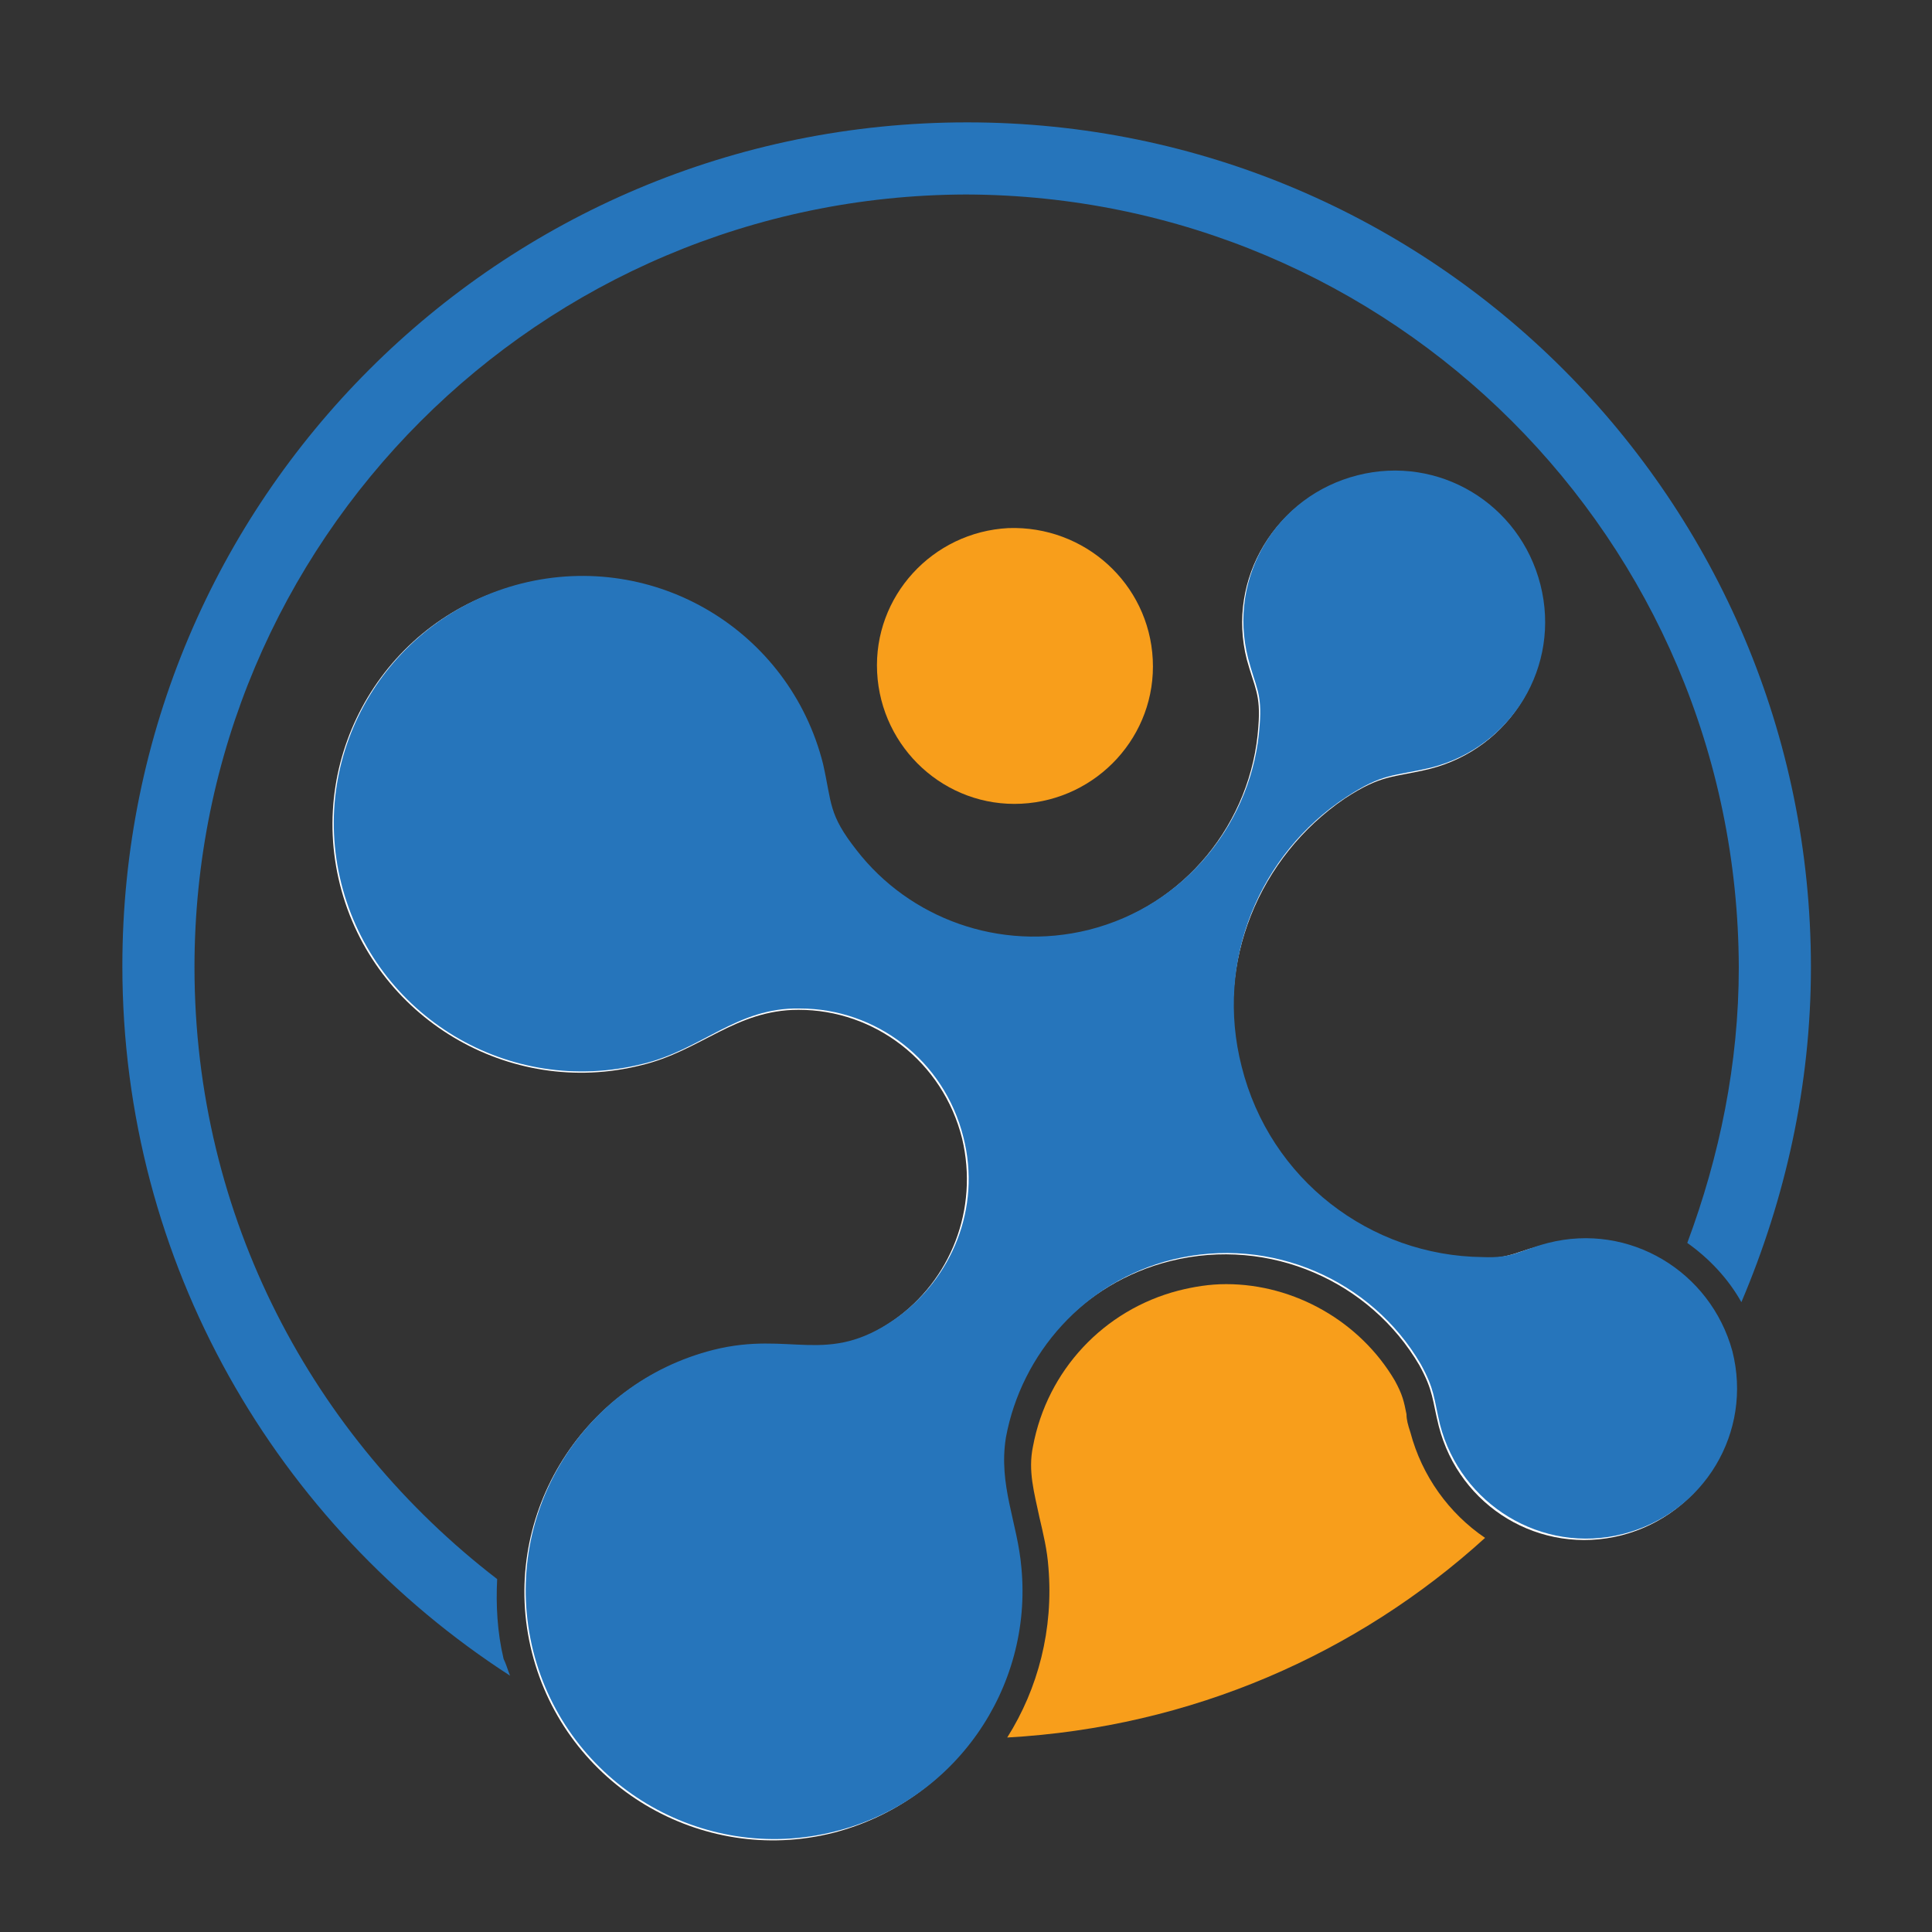 <?xml version="1.0" encoding="utf-8"?>
<!-- Generator: Adobe Illustrator 18.1.0, SVG Export Plug-In . SVG Version: 6.00 Build 0)  -->
<svg version="1.0" id="Layer_1" xmlns="http://www.w3.org/2000/svg" xmlns:xlink="http://www.w3.org/1999/xlink" x="0px" y="0px"
	 viewBox="0 0 150 150" enable-background="new 0 0 150 150" xml:space="preserve">
<rect x="0" y="0" width="150" height="150" fill="#333333" stroke="none"/>
<g>
	<path fill="#F89E1B" d="M109.5,111.2c-0.2-0.6-0.3-1-0.3-1.4c-0.2-1-0.3-1.5-0.9-2.6c-2.7-4.6-7.8-7.5-13.1-7.5
		c-1.3,0-2.5,0.2-3.7,0.5c-5.8,1.5-10.2,6.2-11.3,12.1c-0.4,1.9,0.1,3.6,0.5,5.5c0.3,1.3,0.6,2.5,0.7,3.9c0.4,4.8-0.8,9.4-3.2,13.2
		c14.3-0.8,27.2-6.5,37.1-15.5C112.5,117.5,110.4,114.6,109.5,111.2z"/>
	<path fill="none" d="M79.3,62.4c-5.9,0.3-10.9-4.3-11.2-10.2c-0.3-5.9,4.3-10.9,10.2-11.2c5.9-0.3,10.9,4.3,11.2,10.2
		C89.7,57.1,85.2,62.1,79.3,62.4z"/>
	<path fill="#F89E1B" d="M78.3,41c-5.9,0.3-10.5,5.3-10.2,11.2c0.3,5.9,5.3,10.5,11.2,10.2c5.9-0.3,10.5-5.3,10.2-11.2
		C89.2,45.3,84.2,40.8,78.3,41z"/>
	<path fill="#2675BB" d="M38.6,122.6c-14.3-11-23.5-28.1-23.5-47.5c0-33.1,26.8-59.9,59.9-60c33.1,0.1,59.9,26.8,60,60
		c0,7.5-1.5,14.7-4,21.4c1.7,1.2,3.2,2.8,4.2,4.6c3.4-8,5.4-16.8,5.4-26c0-36.2-29.3-65.6-65.5-65.6C38.8,9.5,9.5,38.8,9.5,75
		c0,23.1,12,43.4,30.1,55.1c-0.2-0.5-0.3-0.9-0.5-1.3C38.6,126.7,38.5,124.6,38.6,122.6z"/>
	<path fill="#FFFFFF" d="M125.9,119.2c-6.3,1.6-12.6-2.2-14.2-8.5c-0.5-2-0.4-2.7-1.5-4.7c-3.8-6.5-11.6-10-19.3-8.1
		c-6.9,1.7-11.8,7.3-12.9,13.8c-0.7,3.7,0.9,6.5,1.2,10.1c0.9,9.3-5.2,18.1-14.5,20.5c-10.3,2.6-20.8-3.7-23.4-14
		c-2.6-10.3,3.7-20.8,14-23.4c5.9-1.5,8.8,1.3,14.1-2.4c4.4-3.1,6.6-8.6,5.3-14.1c-1.5-6-6.8-10-12.7-10c-4.9,0-7.6,3.2-12.2,4.3
		C39.5,85.3,29,79,26.4,68.7c-2.6-10.3,3.7-20.8,14-23.3c10.3-2.6,20.8,3.7,23.4,14c0.8,3.1,0.5,3.9,2.6,6.7
		c4.2,5.3,11.1,7.9,18,6.2c7.6-1.9,12.8-8.5,13.3-15.9c0.2-2.5-0.3-3-0.9-5.2c-1.6-6.3,2.3-12.6,8.5-14.2c6.3-1.6,12.6,2.2,14.2,8.5
		c1.6,6.3-2.2,12.6-8.5,14.2c-2.9,0.7-3.7,0.4-6.6,2.3c-6.6,4.5-10.1,12.7-8.1,20.9c2.2,8.8,10.1,14.7,18.7,14.8
		c2.4,0,2.8-0.6,5.1-1.1c6.2-1.6,12.6,2.3,14.1,8.5C136,111.3,132.1,117.6,125.9,119.2z"/>
	<path fill="#2675BB" d="M120.2,96.5c-2.3,0.6-2.7,1.2-5.1,1.1c-8.7-0.1-16.5-6-18.7-14.8c-2.1-8.2,1.4-16.5,8.1-20.9
		c2.9-1.9,3.6-1.6,6.6-2.3c6.3-1.6,10.1-7.9,8.5-14.2c-1.6-6.3-7.9-10.1-14.2-8.5c-6.3,1.6-10.1,7.9-8.5,14.2
		c0.6,2.3,1.1,2.7,0.9,5.2c-0.5,7.4-5.7,14-13.3,15.9c-6.9,1.7-13.9-0.9-18-6.2c-2.2-2.8-1.9-3.6-2.6-6.7c-2.6-10.3-13-16.6-23.4-14
		c-10.3,2.6-16.6,13-14,23.3c2.6,10.3,13,16.6,23.4,14c4.6-1.1,7.3-4.4,12.2-4.3c5.9,0,11.2,4,12.7,10c1.4,5.5-0.9,11-5.3,14.1
		c-5.3,3.7-8.1,0.9-14.1,2.4c-10.3,2.6-16.6,13-14,23.4c2.6,10.3,13.1,16.6,23.4,14c9.3-2.3,15.4-11.1,14.5-20.5
		c-0.3-3.5-1.8-6.4-1.2-10.1c1.2-6.5,6.1-12.1,12.9-13.8c7.7-1.9,15.5,1.6,19.3,8.1c1.1,2,1,2.6,1.5,4.7c1.6,6.2,7.9,10.1,14.2,8.5
		c6.3-1.6,10.1-7.9,8.5-14.2C132.8,98.7,126.5,94.9,120.2,96.5z"/>
</g>
</svg>
